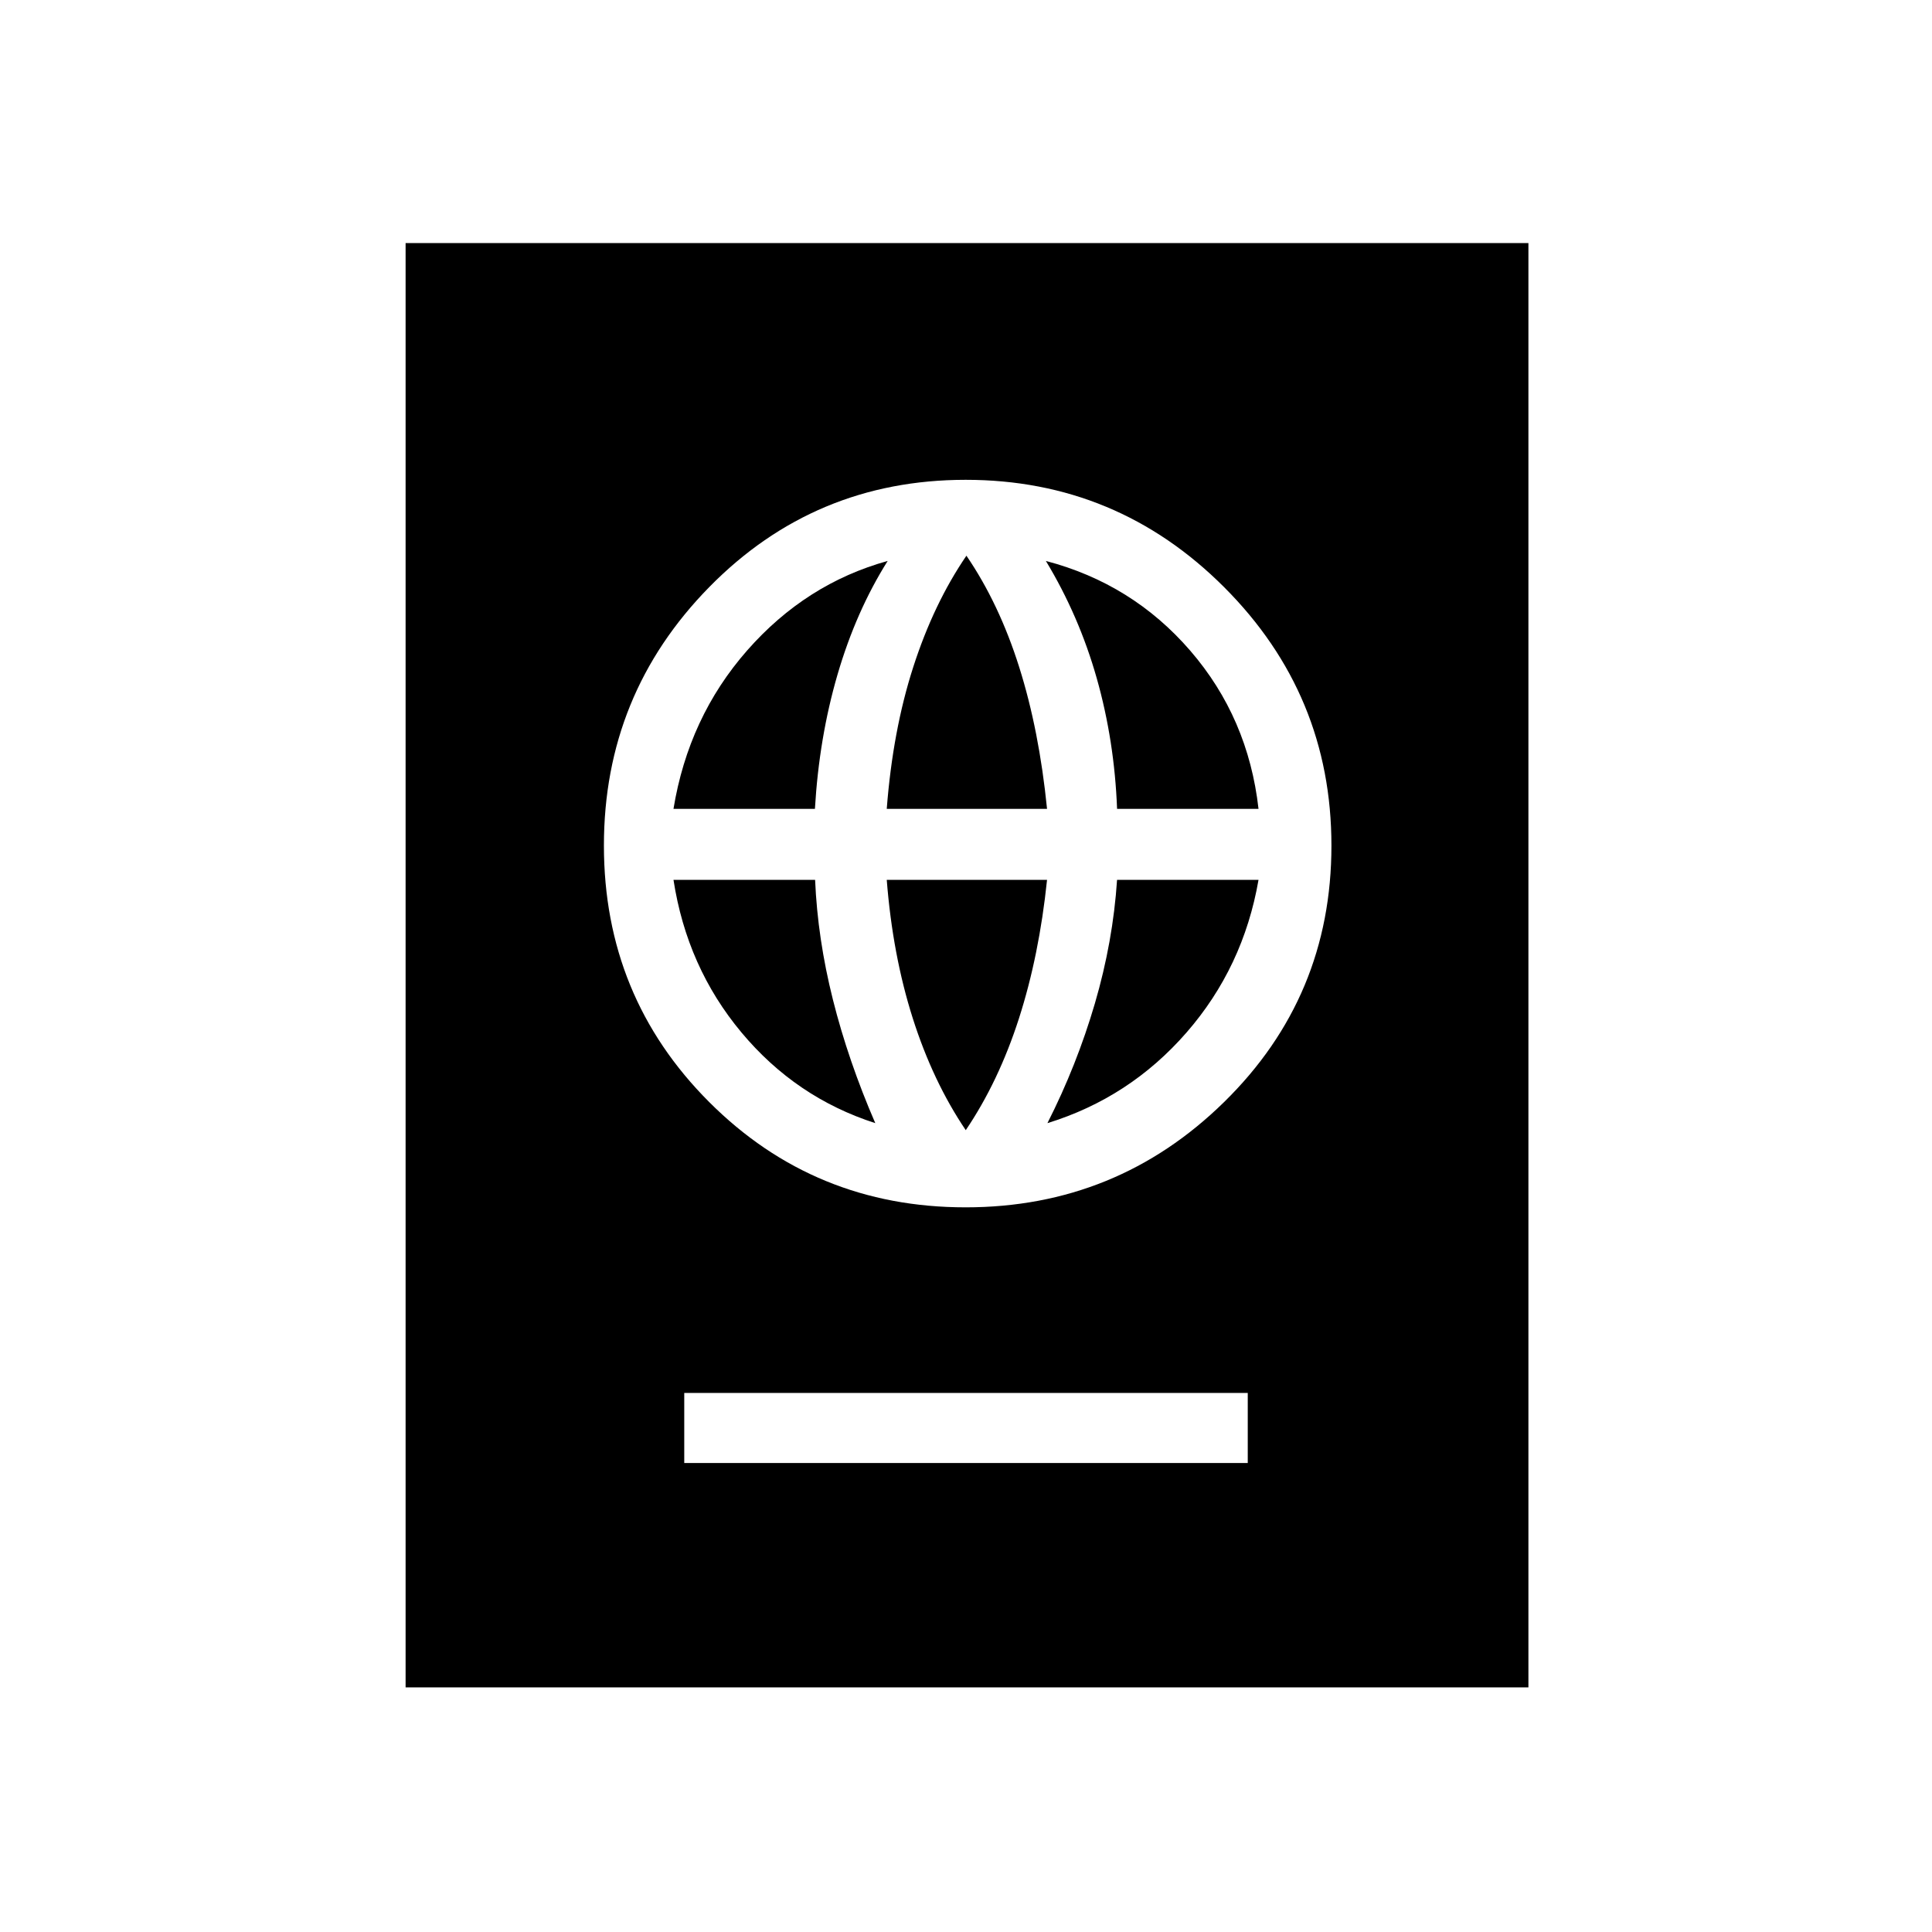 <svg xmlns="http://www.w3.org/2000/svg" height="48" viewBox="0 -960 960 960" width="48"><path d="M340-233.04h280v-34.81H340v34.81Zm139.79-127.04q75.1 0 128.44-52.3 53.35-52.3 53.35-127.41 0-75.1-53.31-128.44-53.31-53.35-128.42-53.35-75.1 0-127.44 53.31-52.33 53.31-52.33 128.42 0 75.1 52.3 127.44 52.3 52.33 127.41 52.33Zm.09-38.34q-16.34-24.2-26.34-55.63-10-31.44-12.92-68.76h79.65q-3.89 37.54-13.96 68.87-10.08 31.32-26.43 55.52Zm-44.96-3.5q-39.5-12.7-66.53-45.1-27.04-32.4-33.74-75.79h70.37q1.23 29.21 8.85 59.55 7.63 30.34 21.05 61.34Zm85.54 0q14.58-28.73 23.59-59.51 9-30.77 11.01-61.38h70.29q-7.54 43.47-35.8 75.89-28.26 32.43-69.09 45ZM334.65-558.08q7.47-45.53 36.62-78.73 29.15-33.19 69.81-44.46-15.73 25-24.91 56.42-9.17 31.42-11.24 66.77h-70.28Zm105.97 0q3-38.96 13.17-70.48 10.16-31.52 26.42-55.32 16.25 23.8 26.21 55.32t13.85 70.48h-79.65Zm114.45 0q-1.3-33.81-10.09-64.85-8.79-31.03-25.29-58.34 42.96 11.27 71.76 44.61 28.8 33.34 33.9 78.58h-70.28ZM201.54-121.54v-717.69h557.92v717.69H201.54Z"/></svg>